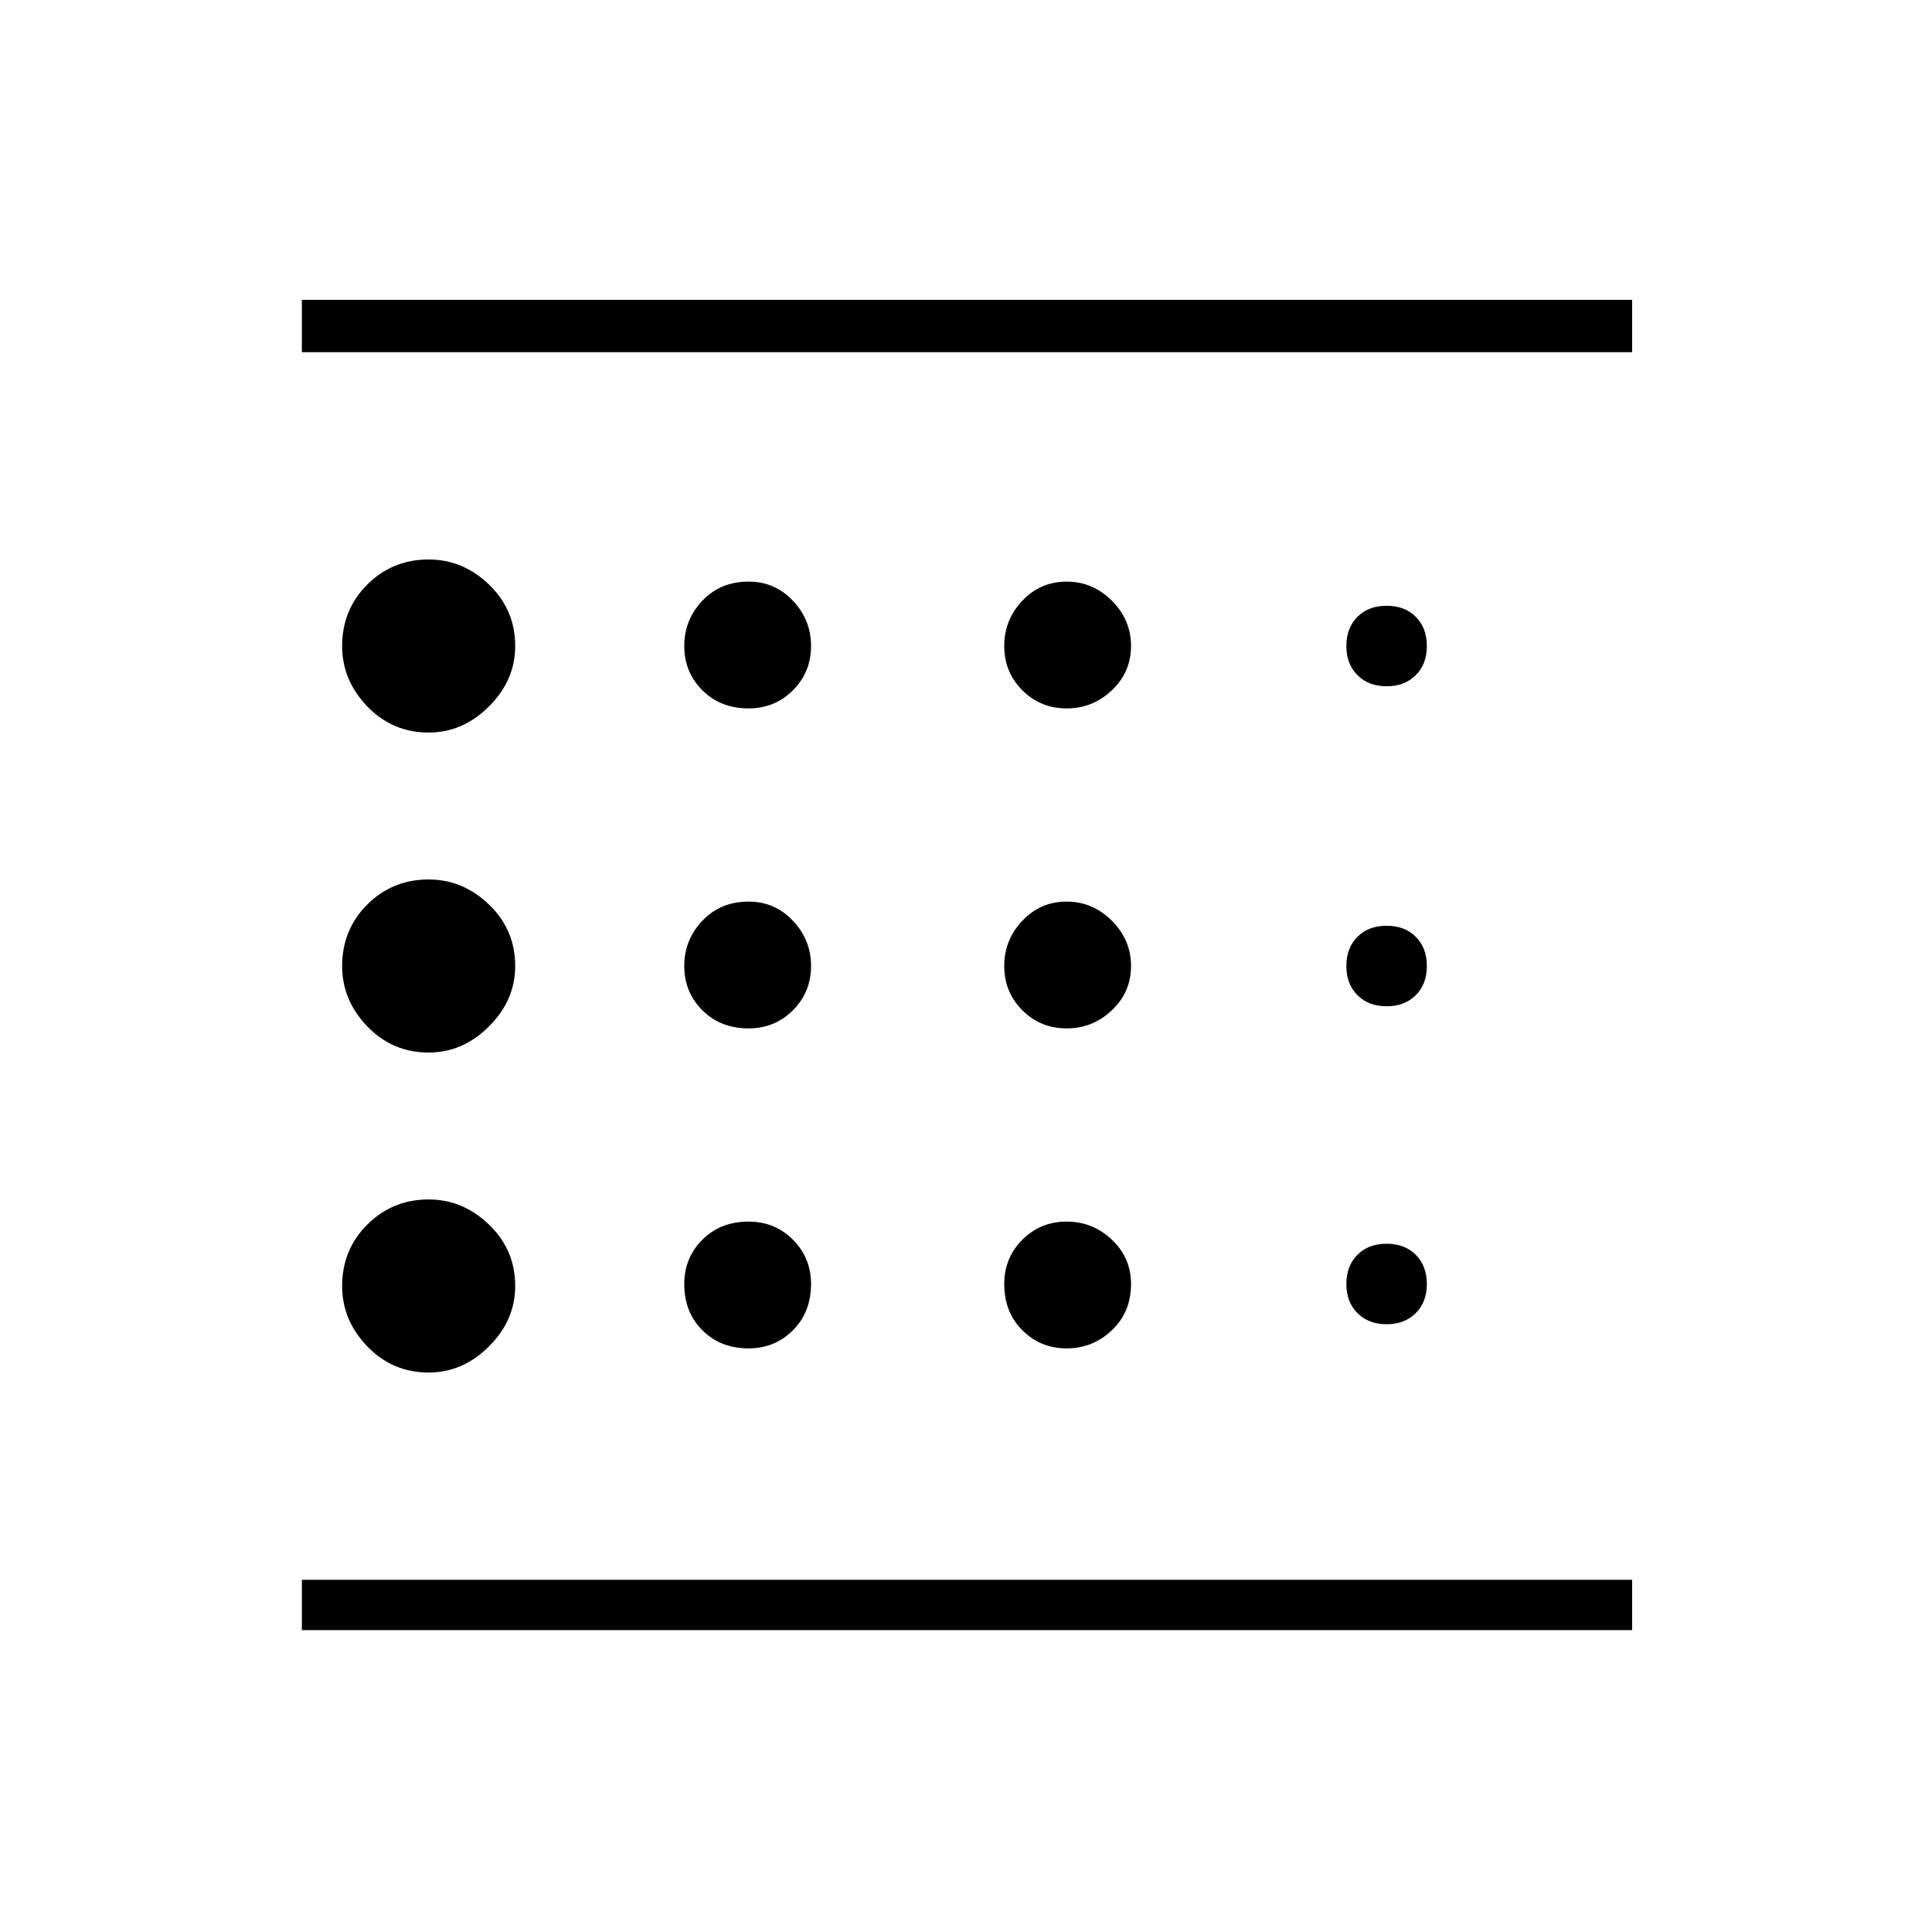 <svg xmlns="http://www.w3.org/2000/svg" height="24" width="24"><path d="M5.325 17.05q.425 0 .75-.325t.325-.75q0-.45-.325-.762-.325-.313-.75-.313-.45 0-.763.313-.312.312-.312.762 0 .425.312.75.313.325.763.325ZM9.3 12.775q.325 0 .55-.225.225-.225.225-.55 0-.325-.225-.562-.225-.238-.55-.238-.35 0-.575.238-.225.237-.225.562 0 .325.225.55.225.225.575.225Zm0-3.975q.325 0 .55-.225.225-.225.225-.55 0-.325-.225-.563-.225-.237-.55-.237-.35 0-.575.237-.225.238-.225.563 0 .325.225.55.225.225.575.225ZM3.75 20.25v-.625h16.525v.625ZM5.325 9.1q.425 0 .75-.325t.325-.75q0-.45-.325-.763-.325-.312-.75-.312-.45 0-.763.312-.312.313-.312.763 0 .425.312.75.313.325.763.325Zm0 3.975q.425 0 .75-.325T6.4 12q0-.45-.325-.763-.325-.312-.75-.312-.45 0-.763.312-.312.313-.312.763 0 .425.312.75.313.325.763.325ZM9.3 16.75q.325 0 .55-.225.225-.225.225-.575 0-.325-.225-.55-.225-.225-.55-.225-.35 0-.575.225-.225.225-.225.55 0 .35.225.575.225.225.575.225Zm7.925-.3q.225 0 .362-.138.138-.137.138-.362 0-.225-.138-.363-.137-.137-.362-.137-.225 0-.362.137-.138.138-.138.363 0 .225.138.362.137.138.362.138ZM3.75 4.375v-.65h16.525v.65Zm13.475 4.15q.225 0 .362-.138.138-.137.138-.362 0-.225-.138-.363-.137-.137-.362-.137-.225 0-.362.137-.138.138-.138.363 0 .225.138.362.137.138.362.138Zm0 3.975q.225 0 .362-.137.138-.138.138-.363 0-.225-.138-.363-.137-.137-.362-.137-.225 0-.362.137-.138.138-.138.363 0 .225.138.363.137.137.362.137ZM13.25 8.8q.325 0 .562-.225.238-.225.238-.55 0-.325-.238-.563-.237-.237-.562-.237-.325 0-.55.237-.225.238-.225.563 0 .325.225.55.225.225.55.225Zm0 3.975q.325 0 .562-.225.238-.225.238-.55 0-.325-.238-.562-.237-.238-.562-.238-.325 0-.55.238-.225.237-.225.562 0 .325.225.55.225.225.55.225Zm0 3.975q.325 0 .562-.225.238-.225.238-.575 0-.325-.238-.55-.237-.225-.562-.225-.325 0-.55.225-.225.225-.225.55 0 .35.225.575.225.225.55.225Zm-9.5 2.875V4.375Z"/></svg>